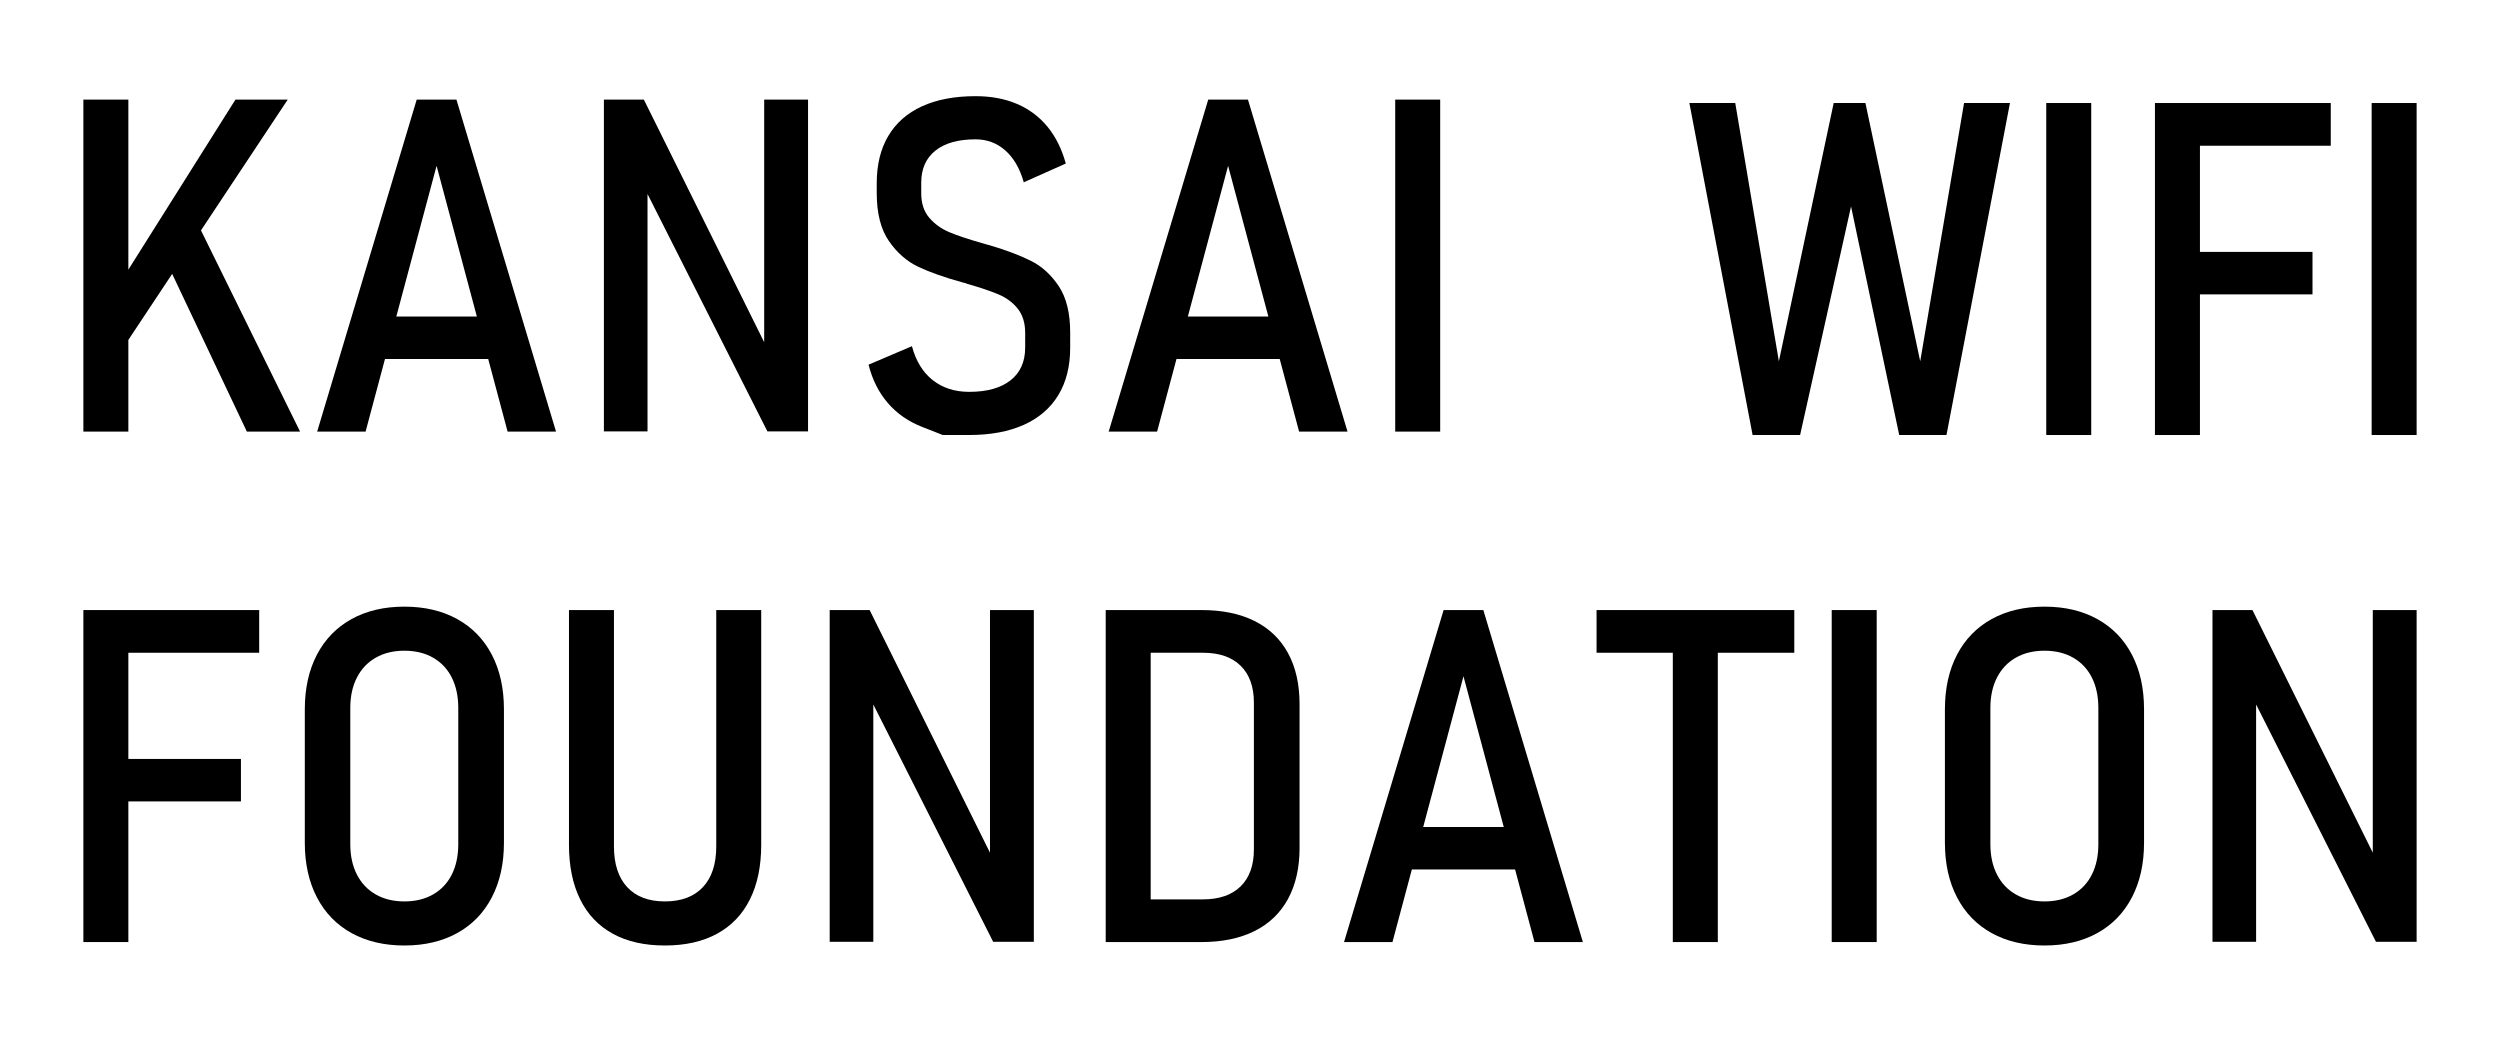 <?xml version="1.0" encoding="utf-8"?>
<!-- Generator: Adobe Illustrator 23.1.0, SVG Export Plug-In . SVG Version: 6.00 Build 0)  -->
<svg version="1.1" id="レイヤー_1" xmlns="http://www.w3.org/2000/svg" xmlns:xlink="http://www.w3.org/1999/xlink" x="0px"
	 y="0px" viewBox="0 0 1200 500" style="enable-background:new 0 0 1200 500;" xml:space="preserve">
<g>
	<polygon points="964.78,49.45 942.75,49.45 921.7,173.41 895.4,49.45 880.17,49.45 853.86,173.41 832.92,49.45 810.9,49.45 
		841.25,208.81 864.05,208.81 888.5,99.1 911.62,208.81 934.31,208.81 	"/>
	<rect x="982.2" y="49.45" width="21.59" height="159.36"/>
	<polygon points="1110,141.3 1110,120.91 1055.97,120.91 1055.97,69.95 1118.77,69.95 1118.77,49.45 1055.97,49.45 1045.33,49.45 
		1034.37,49.45 1034.37,208.81 1055.97,208.81 1055.97,141.3 	"/>
	<rect x="1138.39" y="49.45" width="21.59" height="159.36"/>
	<polygon points="50.98,292.83 40.02,292.83 40.02,452.19 61.61,452.19 61.61,384.68 115.65,384.68 115.65,364.29 61.61,364.29 
		61.61,313.32 124.41,313.32 124.41,292.83 61.61,292.83 	"/>
	<path d="M219.47,297.16c-7.2-3.98-15.66-5.97-25.37-5.97c-9.72,0-18.18,1.99-25.37,5.97c-7.2,3.98-12.73,9.68-16.61,17.1
		c-3.87,7.42-5.81,16.17-5.81,26.25v64.01c0,10.01,1.93,18.74,5.81,26.2c3.87,7.45,9.41,13.17,16.61,17.15
		c7.2,3.98,15.65,5.97,25.37,5.97c9.72,0,18.18-1.99,25.37-5.97c7.2-3.98,12.73-9.7,16.61-17.15c3.87-7.45,5.81-16.18,5.81-26.2
		v-64.01c0-10.08-1.94-18.83-5.81-26.25C232.21,306.84,226.67,301.14,219.47,297.16z M219.97,405.17c0,5.63-1.04,10.51-3.12,14.63
		c-2.08,4.13-5.08,7.31-8.99,9.54c-3.91,2.23-8.49,3.34-13.75,3.34c-5.26,0-9.85-1.11-13.75-3.34c-3.91-2.23-6.92-5.41-9.04-9.54
		c-2.12-4.13-3.18-9-3.18-14.63v-65.32c0-5.63,1.06-10.5,3.18-14.63c2.12-4.13,5.13-7.31,9.04-9.54c3.91-2.23,8.49-3.34,13.75-3.34
		c5.26,0,9.85,1.11,13.75,3.34c3.91,2.23,6.91,5.41,8.99,9.54c2.08,4.13,3.12,9.01,3.12,14.63V405.17z"/>
	<path d="M343.8,406.27c0,8.48-2.14,15-6.41,19.56c-4.28,4.57-10.36,6.85-18.25,6.85c-7.82,0-13.85-2.28-18.08-6.85
		c-4.24-4.57-6.36-11.09-6.36-19.56V292.83h-21.59V405.5c0,10.23,1.79,18.96,5.37,26.2c3.58,7.23,8.8,12.73,15.67,16.5
		c6.87,3.76,15.2,5.64,24.99,5.64c9.79,0,18.14-1.88,25.04-5.64c6.91-3.76,12.17-9.26,15.78-16.5c3.62-7.23,5.42-15.96,5.42-26.2
		V292.83H343.8V406.27z"/>
	<polygon points="475.19,409.29 417.43,292.83 398.25,292.83 398.25,452.08 419.19,452.08 419.19,338.15 476.73,452.08 
		496.24,452.08 496.24,292.83 475.19,292.83 	"/>
	<path d="M602.2,298.09c-7.01-3.51-15.49-5.26-25.43-5.26h-24.44h-7.45h-14.14v159.36h14.14h7.45h24.33
		c9.94,0,18.43-1.75,25.48-5.26c7.05-3.51,12.42-8.66,16.11-15.45c3.69-6.8,5.54-14.94,5.54-24.44v-69.05
		c0-9.57-1.85-17.74-5.54-24.5C614.57,306.73,609.22,301.6,602.2,298.09z M601.87,407.69c0,7.67-2.12,13.59-6.36,17.76
		c-4.24,4.16-10.27,6.25-18.08,6.25h-25.1V313.32h25.1c7.82,0,13.85,2.08,18.08,6.25c4.24,4.16,6.36,10.08,6.36,17.76V407.69z"/>
	<path d="M692.93,292.83l-47.79,159.36h23.24l9.31-34.85h49.55l9.31,34.85h23.23L712,292.83H692.93z M683.14,396.95l19.33-72.34
		l19.33,72.34H683.14z"/>
	<polygon points="766.35,313.32 802.95,313.32 802.95,452.19 824.55,452.19 824.55,313.32 861.26,313.32 861.26,292.83 
		766.35,292.83 	"/>
	<rect x="879.22" y="292.83" width="21.59" height="159.36"/>
	<path d="M1006.72,297.16c-7.2-3.98-15.66-5.97-25.37-5.97c-9.72,0-18.18,1.99-25.37,5.97c-7.2,3.98-12.73,9.68-16.61,17.1
		c-3.87,7.42-5.81,16.17-5.81,26.25v64.01c0,10.01,1.93,18.74,5.81,26.2c3.87,7.45,9.41,13.17,16.61,17.15
		c7.2,3.98,15.65,5.97,25.37,5.97c9.72,0,18.18-1.99,25.37-5.97c7.2-3.98,12.73-9.7,16.61-17.15c3.87-7.45,5.81-16.18,5.81-26.2
		v-64.01c0-10.08-1.94-18.83-5.81-26.25C1019.45,306.84,1013.92,301.14,1006.72,297.16z M1007.21,405.17
		c0,5.63-1.04,10.51-3.12,14.63c-2.08,4.13-5.08,7.31-8.99,9.54c-3.91,2.23-8.49,3.34-13.75,3.34c-5.26,0-9.85-1.11-13.75-3.34
		c-3.91-2.23-6.92-5.41-9.04-9.54c-2.12-4.13-3.18-9-3.18-14.63v-65.32c0-5.63,1.06-10.5,3.18-14.63c2.12-4.13,5.13-7.31,9.04-9.54
		c3.91-2.23,8.49-3.34,13.75-3.34c5.26,0,9.85,1.11,13.75,3.34c3.91,2.23,6.91,5.41,8.99,9.54c2.08,4.13,3.12,9.01,3.12,14.63
		V405.17z"/>
	<polygon points="1138.94,409.29 1081.18,292.83 1061.99,292.83 1061.99,452.08 1082.93,452.08 1082.93,338.15 1140.47,452.08 
		1159.98,452.08 1159.98,292.83 1138.94,292.83 	"/>
	<polygon points="138.11,47.81 113.01,47.81 61.61,129.43 61.61,47.81 40.02,47.81 40.02,207.17 61.61,207.17 61.61,163.16 
		82.64,131.46 118.49,207.17 144.03,207.17 96.47,110.59 	"/>
	<path d="M200.02,47.81l-47.78,159.36h23.24l9.31-34.85h49.55l9.31,34.85h23.24L219.09,47.81H200.02z M190.23,151.93l19.33-72.34
		l19.33,72.34H190.23z"/>
	<polygon points="366.81,164.27 309.05,47.81 289.87,47.81 289.87,207.06 310.81,207.06 310.81,93.12 368.35,207.06 387.86,207.06 
		387.86,47.81 366.81,47.81 	"/>
	<path d="M495.03,125.3c-5.19-2.63-11.84-5.15-19.95-7.56c-0.37-0.07-0.7-0.16-0.99-0.27c-0.29-0.11-0.62-0.2-0.99-0.27
		c-0.29-0.07-0.59-0.16-0.87-0.27c-0.3-0.11-0.62-0.2-0.99-0.27c-6.65-1.9-11.87-3.65-15.67-5.26c-3.8-1.61-6.98-3.91-9.54-6.9
		c-2.56-3-3.84-6.91-3.84-11.73V87.7c0-6.65,2.27-11.78,6.8-15.4c4.53-3.62,10.96-5.42,19.29-5.42c5.48,0,10.23,1.77,14.25,5.32
		c4.02,3.54,6.98,8.64,8.88,15.29l20.17-8.99c-1.9-6.94-4.82-12.82-8.77-17.65c-3.95-4.82-8.82-8.47-14.63-10.96
		c-5.81-2.48-12.44-3.73-19.89-3.73c-10.08,0-18.67,1.63-25.76,4.88c-7.09,3.25-12.48,8-16.17,14.25s-5.53,13.79-5.53,22.63v4.71
		c0,9.72,1.93,17.39,5.81,23.02c3.87,5.63,8.57,9.75,14.08,12.38c5.52,2.63,12.66,5.15,21.43,7.56l1.32,0.33
		c0.15,0.07,0.28,0.13,0.39,0.16c0.11,0.04,0.24,0.09,0.38,0.16c6.14,1.75,11.13,3.43,14.96,5.04c3.84,1.61,6.94,3.91,9.32,6.9
		c2.37,3,3.56,6.87,3.56,11.62v7.02c0,6.8-2.34,12.04-7.02,15.73c-4.67,3.69-11.29,5.54-19.84,5.54c-6.94,0-12.79-1.88-17.53-5.64
		c-4.75-3.76-8.08-9.19-9.97-16.28l-20.82,8.88c1.82,7.23,4.91,13.37,9.26,18.41c4.35,5.04,9.83,8.86,16.44,11.45
		c6.61,2.59,9.92,3.89,9.92,3.89s4.24,0,12.71,0c10.23,0,18.96-1.63,26.2-4.88c7.23-3.25,12.75-8,16.55-14.25s5.7-13.83,5.7-22.74
		v-7.34c0-9.28-1.81-16.66-5.42-22.14C504.62,131.98,500.22,127.93,495.03,125.3z"/>
	<path d="M564.71,172.32h49.55l9.31,34.85h23.24L599.02,47.81h-19.07l-47.78,159.36h23.24L564.71,172.32z M589.49,79.59l19.33,72.34
		h-38.65L589.49,79.59z"/>
	<rect x="669.7" y="47.81" width="21.59" height="159.36"/>
</g>
</svg>
